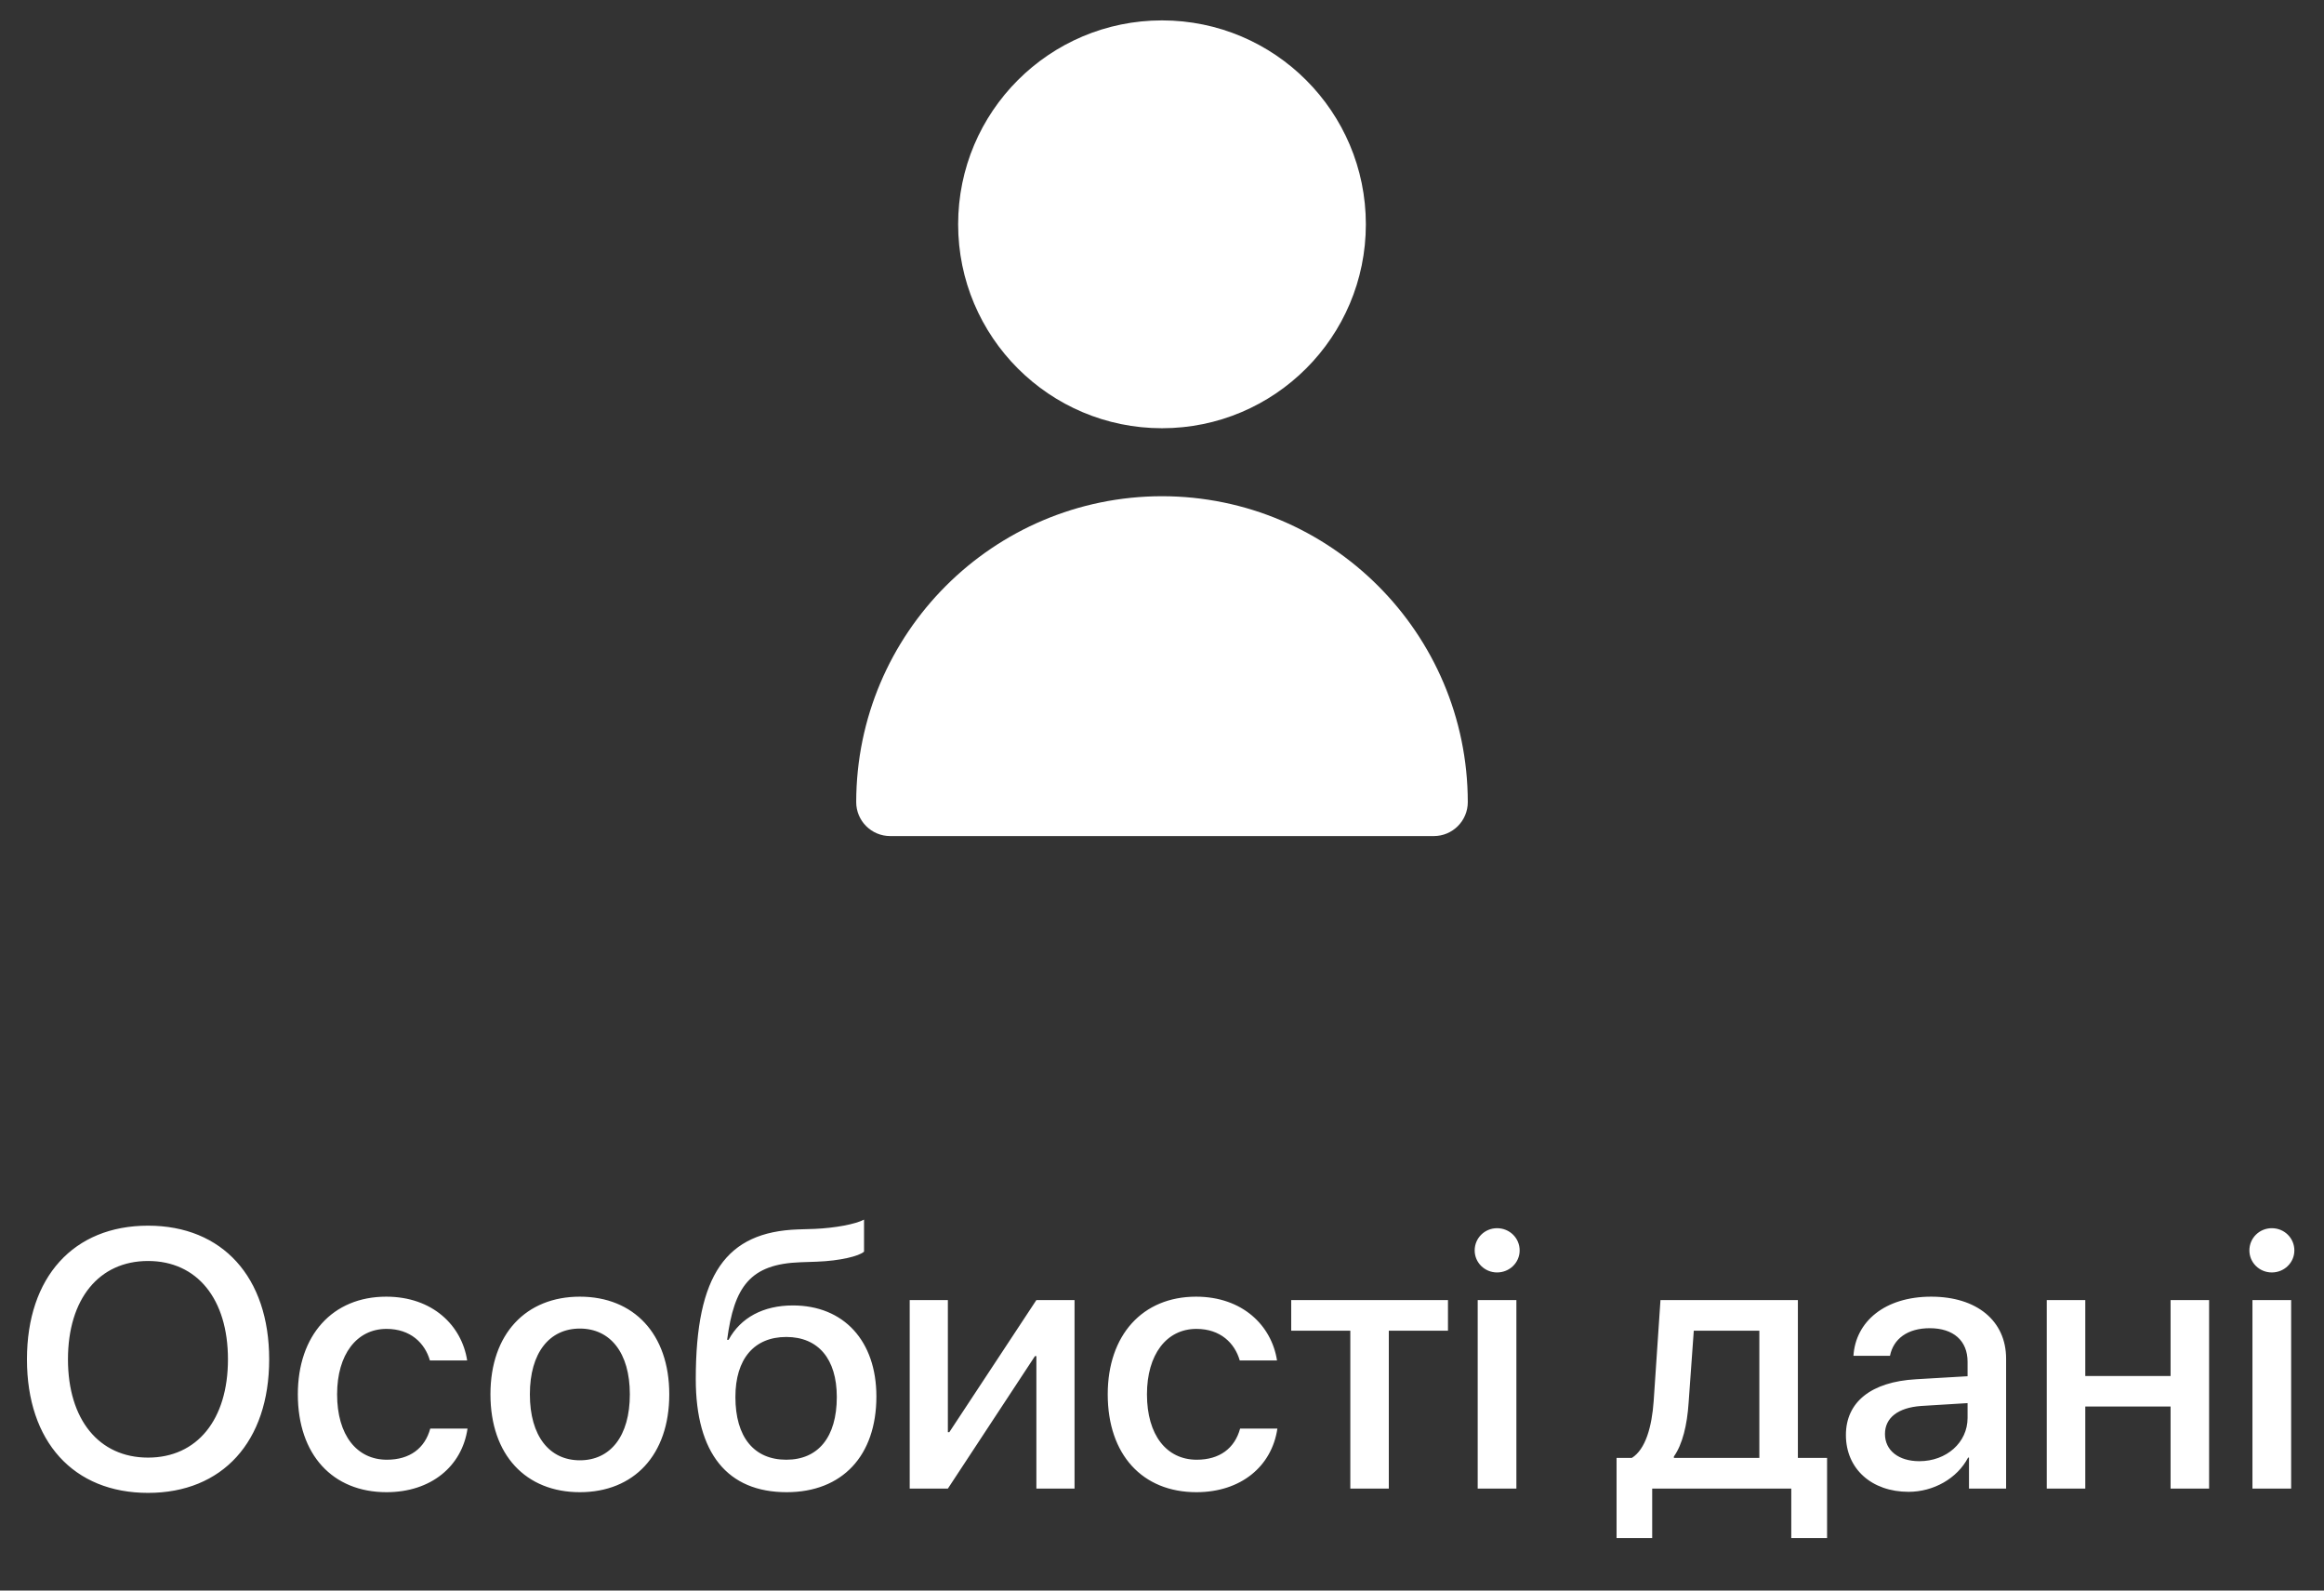 <svg width="57" height="39" viewBox="0 0 57 39" fill="none" xmlns="http://www.w3.org/2000/svg">
<rect x="0" y="0" width="57" height="39" fill="#333333" stroke="none"/>
<g clip-path="url(#clip0_45_15)">
<path d="M28.5 10.5C31.261 10.5 33.5 8.261 33.5 5.5C33.5 2.739 31.261 0.5 28.5 0.5C25.739 0.5 23.5 2.739 23.5 5.5C23.5 8.261 25.739 10.5 28.5 10.5Z" fill="white"/>
<path d="M28.5 12.167C24.36 12.171 21.005 15.527 21 19.667C21 20.127 21.373 20.5 21.833 20.5H35.167C35.627 20.5 36 20.127 36 19.667C35.995 15.527 32.64 12.171 28.5 12.167Z" fill="white"/>
</g>
<path d="M3.631 30.053C5.455 30.053 6.602 31.314 6.602 33.331C6.602 35.349 5.455 36.605 3.631 36.605C1.803 36.605 0.661 35.349 0.661 33.331C0.661 31.314 1.803 30.053 3.631 30.053ZM3.631 30.919C2.427 30.919 1.667 31.851 1.667 33.331C1.667 34.808 2.427 35.74 3.631 35.74C4.835 35.74 5.591 34.808 5.591 33.331C5.591 31.851 4.835 30.919 3.631 30.919ZM11.458 33.358H10.544C10.421 32.932 10.069 32.584 9.48 32.584C8.747 32.584 8.268 33.213 8.268 34.188C8.268 35.19 8.751 35.792 9.489 35.792C10.052 35.792 10.421 35.511 10.553 35.028H11.467C11.331 35.955 10.57 36.588 9.48 36.588C8.158 36.588 7.305 35.669 7.305 34.188C7.305 32.738 8.158 31.794 9.472 31.794C10.614 31.794 11.326 32.505 11.458 33.358ZM14.222 36.588C12.899 36.588 12.029 35.678 12.029 34.188C12.029 32.703 12.904 31.794 14.222 31.794C15.54 31.794 16.415 32.703 16.415 34.188C16.415 35.678 15.545 36.588 14.222 36.588ZM14.222 35.806C14.969 35.806 15.448 35.217 15.448 34.188C15.448 33.165 14.965 32.576 14.222 32.576C13.479 32.576 12.996 33.165 12.996 34.188C12.996 35.217 13.479 35.806 14.222 35.806ZM19.294 36.588C17.848 36.588 17.065 35.643 17.065 33.815C17.065 31.248 17.812 30.207 19.57 30.145L19.983 30.132C20.48 30.11 20.981 30.018 21.192 29.904V30.69C21.073 30.8 20.603 30.915 20.036 30.936L19.632 30.95C18.397 30.994 18.006 31.547 17.834 32.852H17.87C18.164 32.308 18.722 32.009 19.447 32.009C20.695 32.009 21.495 32.879 21.495 34.241C21.495 35.696 20.656 36.588 19.294 36.588ZM19.285 35.792C20.067 35.792 20.524 35.239 20.524 34.254C20.524 33.318 20.067 32.782 19.285 32.782C18.498 32.782 18.037 33.318 18.037 34.254C18.037 35.239 18.494 35.792 19.285 35.792ZM23.248 36.5H22.312V31.877H23.248V35.116H23.284L25.419 31.877H26.355V36.5H25.419V33.252H25.384L23.248 36.5ZM31.321 33.358H30.407C30.284 32.932 29.933 32.584 29.344 32.584C28.61 32.584 28.131 33.213 28.131 34.188C28.131 35.19 28.614 35.792 29.352 35.792C29.915 35.792 30.284 35.511 30.416 35.028H31.33C31.194 35.955 30.434 36.588 29.344 36.588C28.021 36.588 27.169 35.669 27.169 34.188C27.169 32.738 28.021 31.794 29.335 31.794C30.477 31.794 31.189 32.505 31.321 33.358ZM35.514 31.877V32.628H34.063V36.5H33.119V32.628H31.669V31.877H35.514ZM36.243 36.5V31.877H37.192V36.5H36.243ZM36.718 31.2C36.415 31.2 36.169 30.959 36.169 30.66C36.169 30.356 36.415 30.115 36.718 30.115C37.025 30.115 37.272 30.356 37.272 30.66C37.272 30.959 37.025 31.2 36.718 31.2ZM43.151 35.748V32.628H41.543L41.416 34.395C41.38 34.94 41.266 35.415 41.055 35.713V35.748H43.151ZM40.523 37.713H39.649V35.748H40.023C40.361 35.538 40.515 34.98 40.559 34.355L40.726 31.877H44.096V35.748H44.812V37.713H43.934V36.5H40.523V37.713ZM47.076 35.828C47.739 35.828 48.258 35.371 48.258 34.769V34.404L47.12 34.474C46.553 34.514 46.232 34.764 46.232 35.16C46.232 35.564 46.566 35.828 47.076 35.828ZM46.812 36.579C45.907 36.579 45.274 36.017 45.274 35.186C45.274 34.377 45.894 33.881 46.992 33.819L48.258 33.745V33.389C48.258 32.874 47.911 32.567 47.331 32.567C46.781 32.567 46.438 32.831 46.355 33.244H45.459C45.511 32.409 46.223 31.794 47.366 31.794C48.486 31.794 49.203 32.387 49.203 33.314V36.5H48.293V35.74H48.271C48.003 36.254 47.419 36.579 46.812 36.579ZM53.237 36.5V34.487H51.145V36.5H50.2V31.877H51.145V33.74H53.237V31.877H54.182V36.5H53.237ZM55.245 36.5V31.877H56.194V36.5H55.245ZM55.72 31.2C55.416 31.2 55.17 30.959 55.17 30.66C55.17 30.356 55.416 30.115 55.72 30.115C56.027 30.115 56.273 30.356 56.273 30.66C56.273 30.959 56.027 31.2 55.72 31.2Z" fill="white"/>
<defs>
<clipPath id="clip0_45_15">
<rect width="20" height="20" fill="white" transform="translate(18.5 0.5)"/>
</clipPath>
</defs>
</svg>
